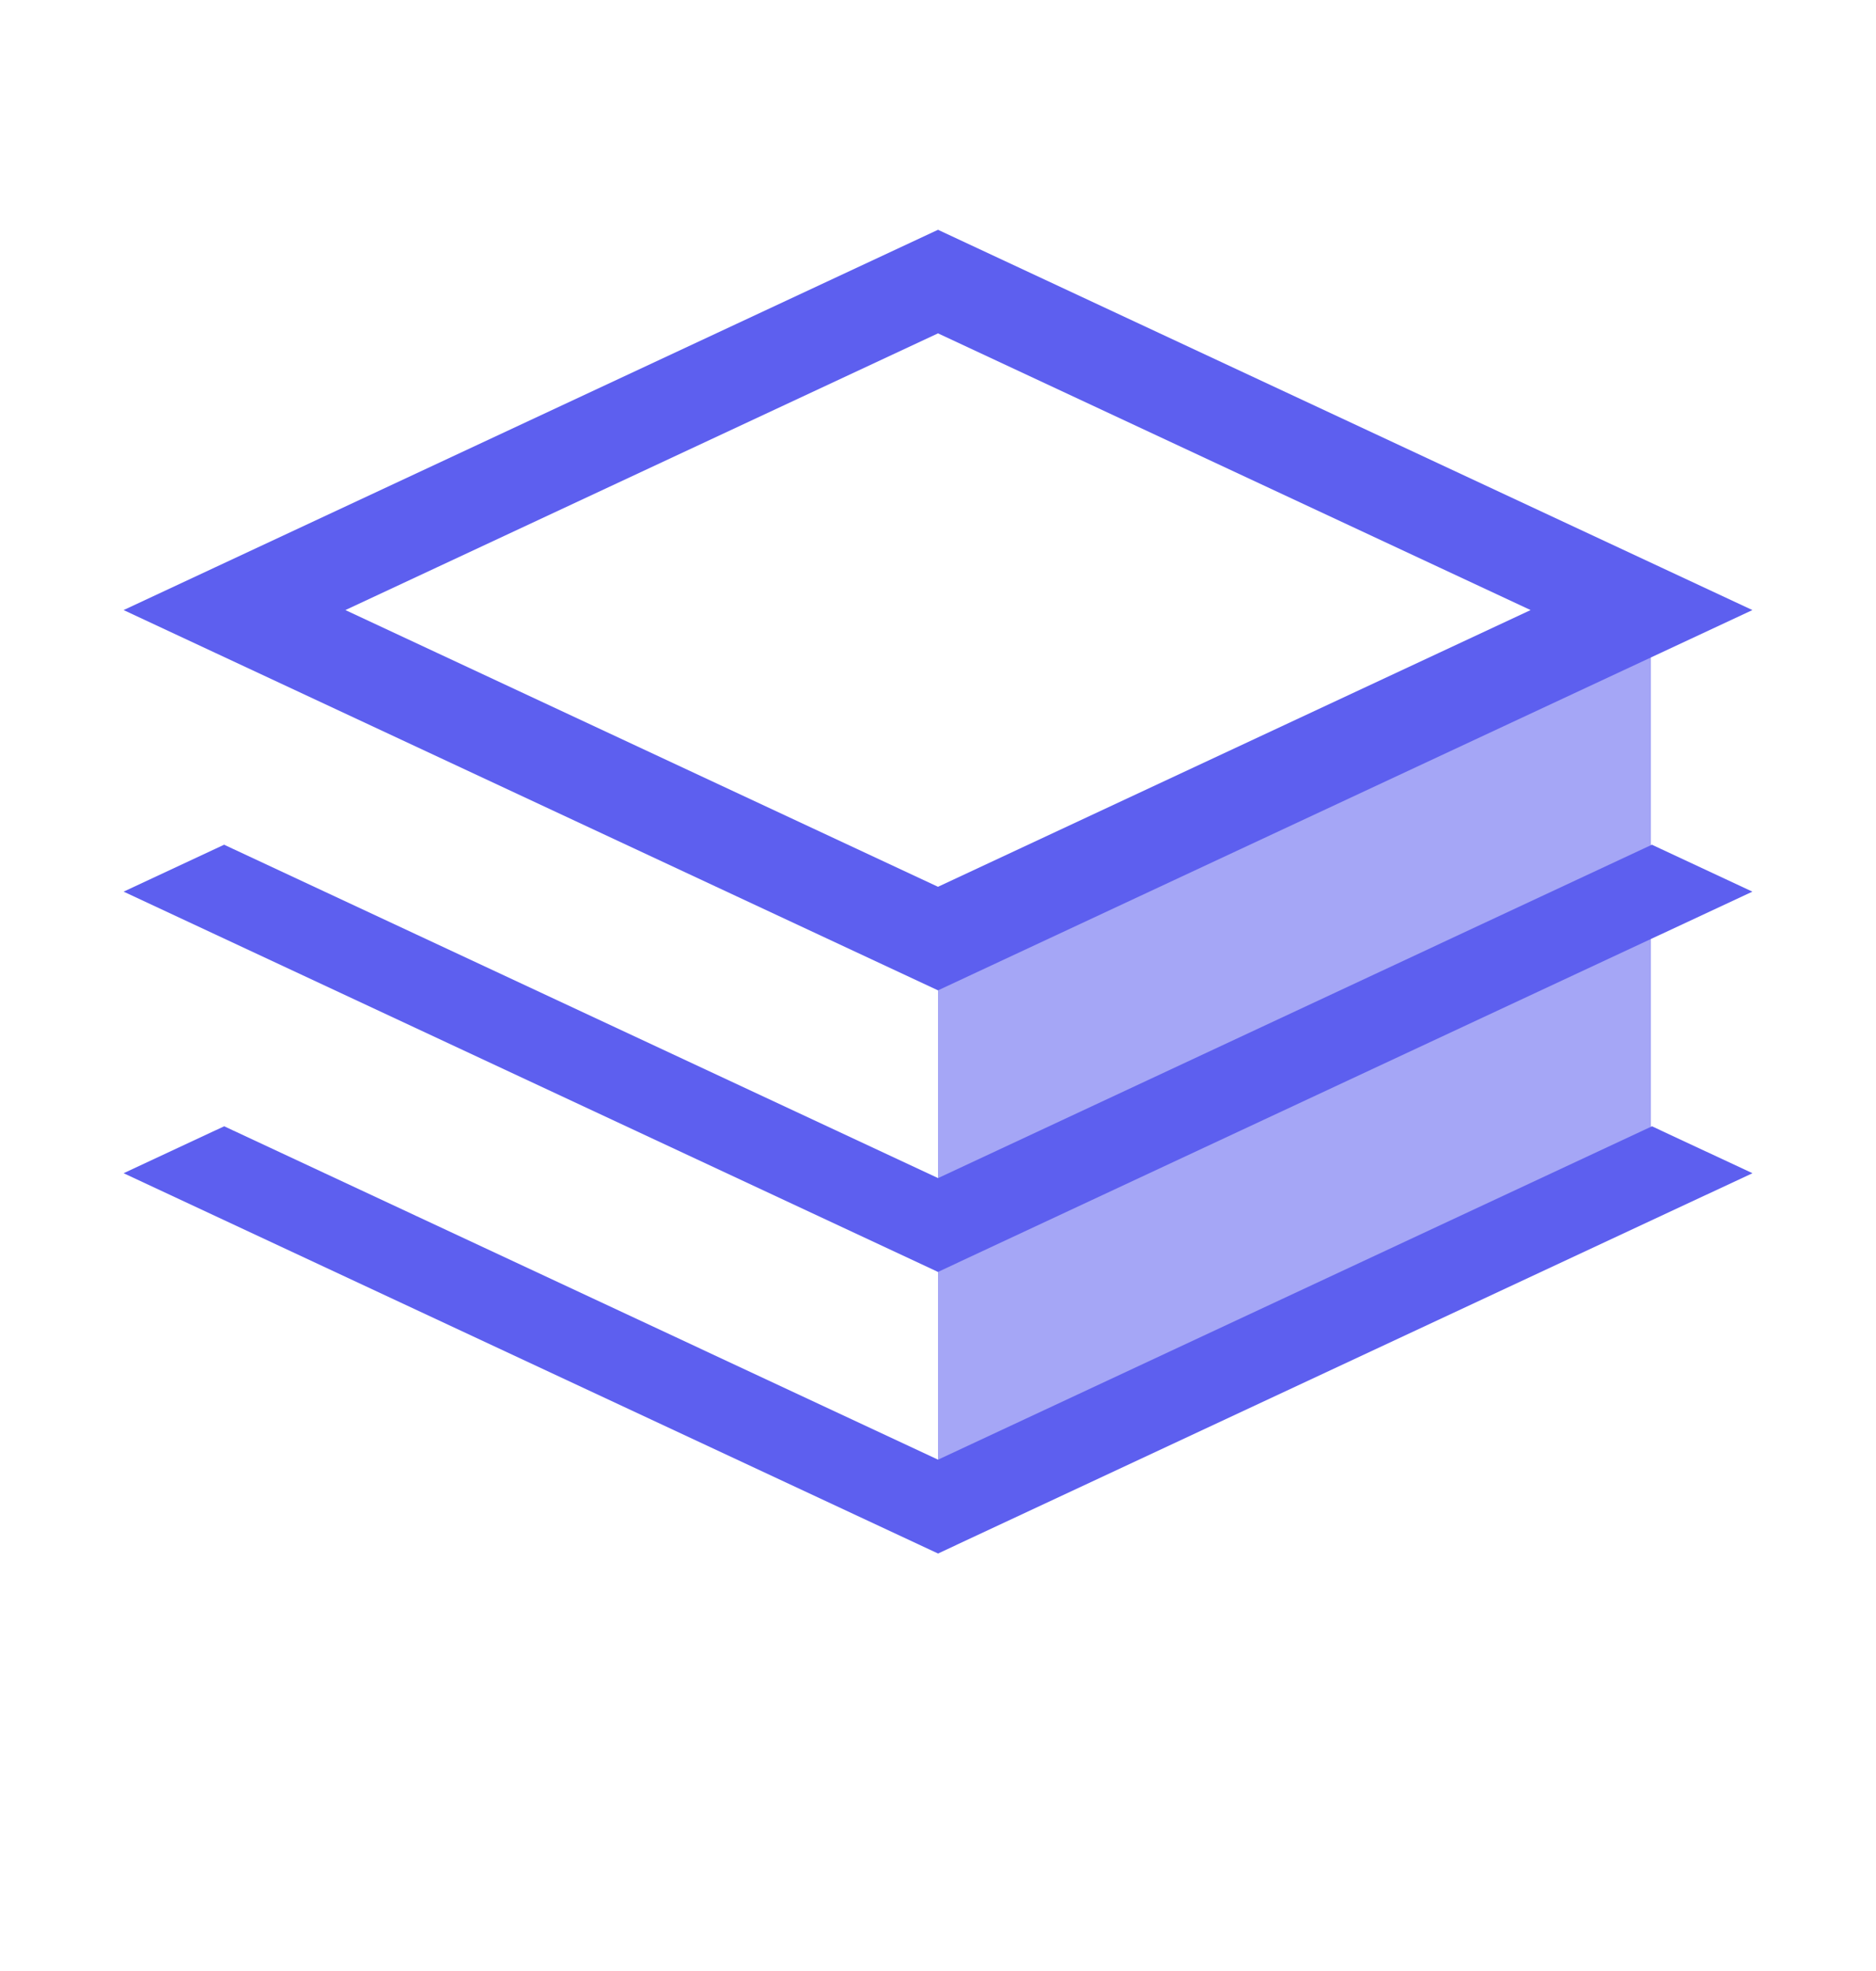 <svg width="20" height="21" viewBox="0 0 20 21" fill="none" xmlns="http://www.w3.org/2000/svg">
<g clip-path="url(#clip0_191_4222)">
<path d="M17.6 12.5L10 16V10L17.6 6.5V12.5Z" fill="#A5A6F6"/>
<path d="M10 3L17.5 6.5L10 10L2.5 6.5L10 3Z" stroke="#5D5FEF"/>
<path fill-rule="evenodd" clip-rule="evenodd" d="M2.389 9L10.001 12.552L17.611 9L17.711 9.047L18.682 9.5L17.711 9.953L10.211 13.453L10 13.552L9.789 13.453L2.289 9.953L1.318 9.5L2.289 9.047L2.389 9Z" fill="#5D5FEF"/>
<path fill-rule="evenodd" clip-rule="evenodd" d="M2.39 12L10.001 15.552L17.612 12L17.712 12.047L18.683 12.5L17.712 12.953L10.212 16.453L10.001 16.552L9.789 16.453L2.289 12.953L1.318 12.5L2.289 12.047L2.39 12Z" fill="#5D5FEF"/>
</g>
<defs>
<clipPath id="clip0_191_4222">
<rect width="20" height="20" fill="white" transform="translate(0 0.5)"/>
</clipPath>
</defs>
</svg>
